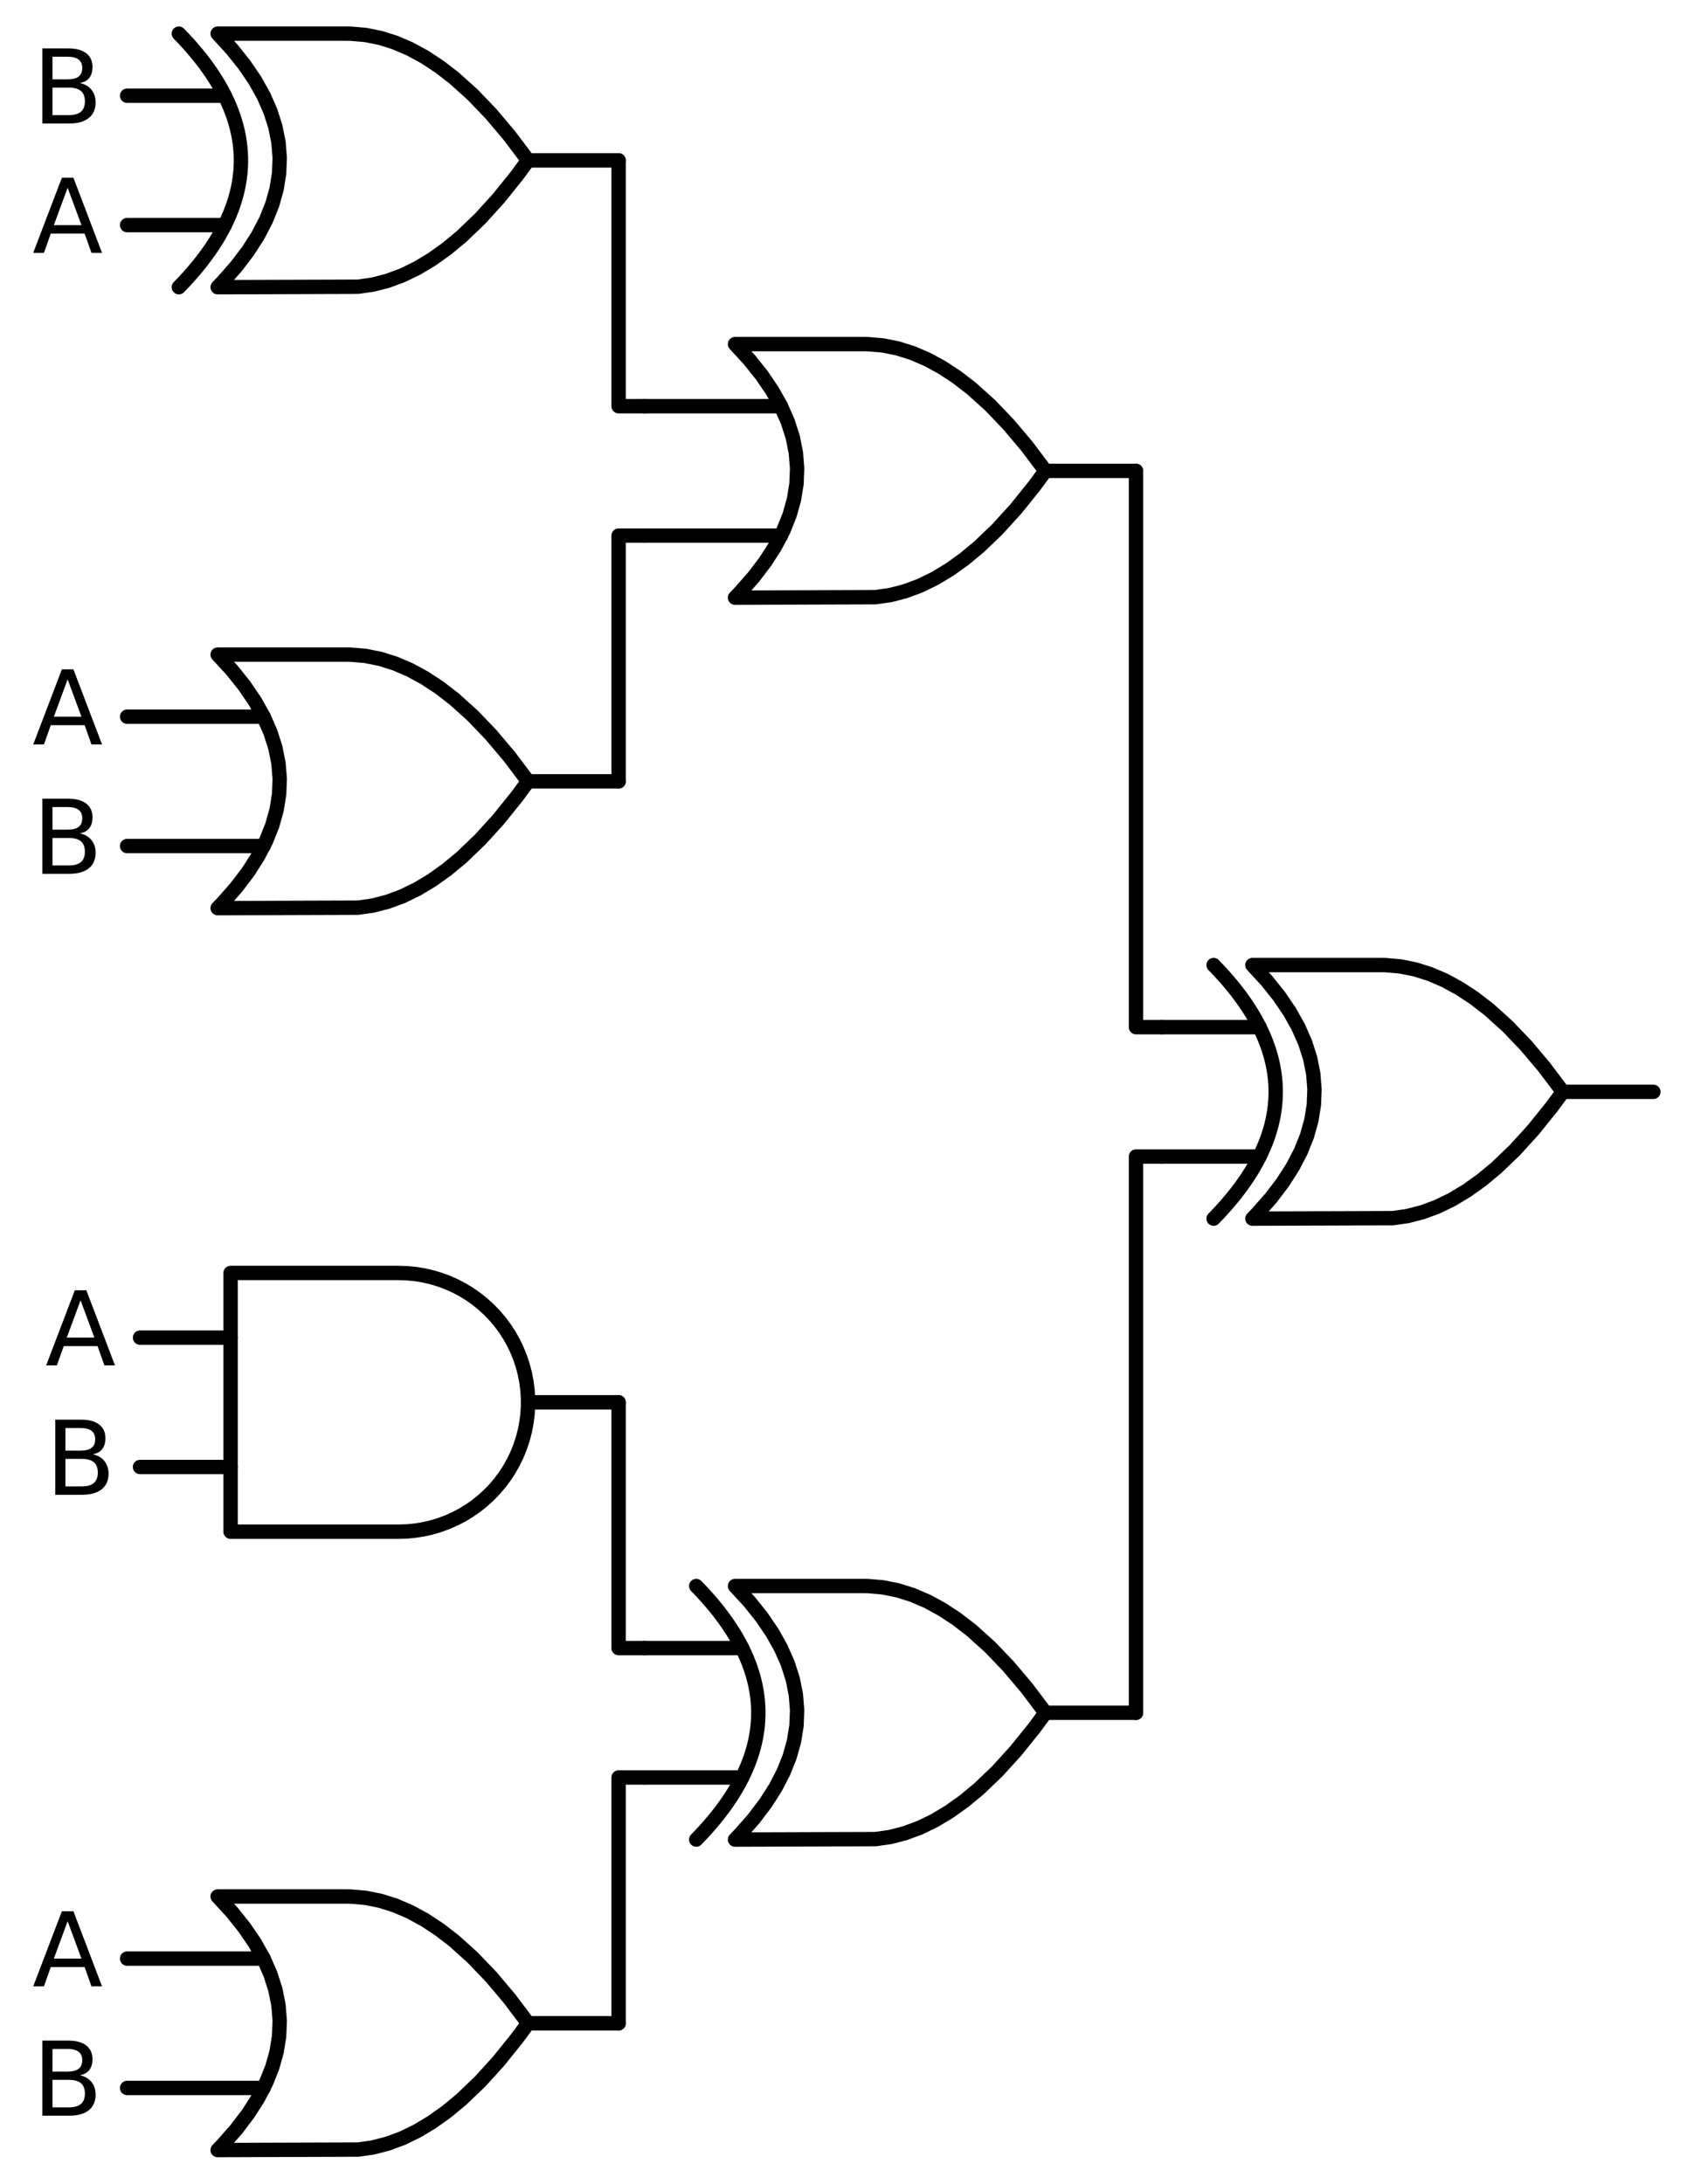 <?xml version="1.0" encoding="utf-8" standalone="no"?>
<!DOCTYPE svg PUBLIC "-//W3C//DTD SVG 1.1//EN"
  "http://www.w3.org/Graphics/SVG/1.1/DTD/svg11.dtd">
<svg xmlns:xlink="http://www.w3.org/1999/xlink" width="234.768pt" height="303.84pt" viewBox="0 0 234.768 303.84" xmlns="http://www.w3.org/2000/svg" version="1.1">
 <defs>
  <style type="text/css">*{stroke-linejoin: round; stroke-linecap: butt}</style>
 </defs>
 <g id="figure_1">
  <g id="patch_1">
   <path d="M 0 303.84 
L 234.768 303.84 
L 234.768 0 
L 0 0 
L 0 303.84 
z
" style="fill: none"/>
  </g>
  <g id="axes_1">
   <g id="line2d_1">
    <path d="M 174.288 169.56 
L 193.831 169.494 
L 195.888 169.2 
L 197.945 168.671 
L 200.002 167.907 
L 202.059 166.908 
L 204.117 165.673 
L 206.174 164.204 
L 208.231 162.5 
L 210.802 160.038 
L 213.374 157.21 
L 215.945 154.014 
L 217.488 151.92 
L 217.488 151.92 
L 214.917 148.504 
L 212.345 145.455 
L 209.774 142.773 
L 207.202 140.459 
L 205.145 138.872 
L 203.088 137.52 
L 201.031 136.403 
L 198.974 135.522 
L 196.917 134.875 
L 194.859 134.464 
L 192.802 134.287 
L 192.288 134.28 
L 174.288 134.28 
L 174.288 134.28 
L 176.275 136.44 
L 178.003 138.6 
L 179.472 140.76 
L 180.682 142.92 
L 181.632 145.08 
L 182.323 147.24 
L 182.755 149.4 
L 182.928 151.56 
L 182.842 153.72 
L 182.496 155.88 
L 181.891 158.04 
L 181.027 160.2 
L 179.904 162.36 
L 178.522 164.52 
L 176.88 166.68 
L 174.979 168.84 
L 174.288 169.56 
L 174.288 169.56 
" clip-path="url(#pa31fd6364e)" style="fill: none; stroke: #000000; stroke-width: 2; stroke-linecap: round"/>
   </g>
   <g id="line2d_2">
    <path d="M 168.888 169.56 
L 169.579 168.84 
L 170.242 168.12 
L 170.875 167.4 
L 171.48 166.68 
L 172.056 165.96 
L 172.603 165.24 
L 173.122 164.52 
L 173.611 163.8 
L 174.072 163.08 
L 174.504 162.36 
L 174.907 161.64 
L 175.282 160.92 
L 175.627 160.2 
L 175.944 159.48 
L 176.232 158.76 
L 176.491 158.04 
L 176.722 157.32 
L 176.923 156.6 
L 177.096 155.88 
L 177.24 155.16 
L 177.355 154.44 
L 177.442 153.72 
L 177.499 153 
L 177.528 152.28 
L 177.528 151.56 
L 177.499 150.84 
L 177.442 150.12 
L 177.355 149.4 
L 177.24 148.68 
L 177.096 147.96 
L 176.923 147.24 
L 176.722 146.52 
L 176.491 145.8 
L 176.232 145.08 
L 175.944 144.36 
L 175.627 143.64 
L 175.282 142.92 
L 174.907 142.2 
L 174.504 141.48 
L 174.072 140.76 
L 173.611 140.04 
L 173.122 139.32 
L 172.603 138.6 
L 172.056 137.88 
L 171.48 137.16 
L 170.875 136.44 
L 170.242 135.72 
L 169.579 135 
L 168.888 134.28 
" clip-path="url(#pa31fd6364e)" style="fill: none; stroke: #000000; stroke-width: 2; stroke-linecap: round"/>
   </g>
   <g id="line2d_3">
    <path d="M 161.688 160.92 
L 175.282 160.92 
" clip-path="url(#pa31fd6364e)" style="fill: none; stroke: #000000; stroke-width: 2; stroke-linecap: round"/>
   </g>
   <g id="line2d_4">
    <path d="M 161.688 142.92 
L 175.282 142.92 
" clip-path="url(#pa31fd6364e)" style="fill: none; stroke: #000000; stroke-width: 2; stroke-linecap: round"/>
   </g>
   <g id="line2d_5">
    <path d="M 217.488 151.92 
L 230.088 151.92 
" clip-path="url(#pa31fd6364e)" style="fill: none; stroke: #000000; stroke-width: 2; stroke-linecap: round"/>
   </g>
   <g id="line2d_6">
    <path d="M 102.288 83.16 
L 121.831 83.094 
L 123.888 82.8 
L 125.945 82.271 
L 128.002 81.507 
L 130.059 80.508 
L 132.117 79.273 
L 134.174 77.804 
L 136.231 76.1 
L 138.802 73.638 
L 141.374 70.81 
L 143.945 67.614 
L 145.488 65.52 
L 145.488 65.52 
L 142.917 62.104 
L 140.345 59.055 
L 137.774 56.373 
L 135.202 54.059 
L 133.145 52.472 
L 131.088 51.12 
L 129.031 50.003 
L 126.974 49.122 
L 124.917 48.475 
L 122.859 48.064 
L 120.802 47.887 
L 120.288 47.88 
L 102.288 47.88 
L 102.288 47.88 
L 104.275 50.04 
L 106.003 52.2 
L 107.472 54.36 
L 108.682 56.52 
L 109.632 58.68 
L 110.323 60.84 
L 110.755 63 
L 110.928 65.16 
L 110.842 67.32 
L 110.496 69.48 
L 109.891 71.64 
L 109.027 73.8 
L 107.904 75.96 
L 106.522 78.12 
L 104.88 80.28 
L 102.979 82.44 
L 102.288 83.16 
L 102.288 83.16 
" clip-path="url(#pa31fd6364e)" style="fill: none; stroke: #000000; stroke-width: 2; stroke-linecap: round"/>
   </g>
   <g id="line2d_7">
    <path d="M 89.688 74.52 
L 108.682 74.52 
" clip-path="url(#pa31fd6364e)" style="fill: none; stroke: #000000; stroke-width: 2; stroke-linecap: round"/>
   </g>
   <g id="line2d_8">
    <path d="M 89.688 56.52 
L 108.682 56.52 
" clip-path="url(#pa31fd6364e)" style="fill: none; stroke: #000000; stroke-width: 2; stroke-linecap: round"/>
   </g>
   <g id="line2d_9">
    <path d="M 145.488 65.52 
L 158.088 65.52 
" clip-path="url(#pa31fd6364e)" style="fill: none; stroke: #000000; stroke-width: 2; stroke-linecap: round"/>
   </g>
   <g id="line2d_10">
    <path d="M 30.288 39.96 
L 49.831 39.894 
L 51.888 39.6 
L 53.945 39.071 
L 56.002 38.307 
L 58.059 37.308 
L 60.117 36.073 
L 62.174 34.604 
L 64.231 32.9 
L 66.802 30.438 
L 69.374 27.61 
L 71.945 24.414 
L 73.488 22.32 
L 73.488 22.32 
L 70.917 18.904 
L 68.345 15.855 
L 65.774 13.173 
L 63.202 10.859 
L 61.145 9.272 
L 59.088 7.92 
L 57.031 6.803 
L 54.974 5.922 
L 52.917 5.275 
L 50.859 4.864 
L 48.802 4.687 
L 48.288 4.68 
L 30.288 4.68 
L 30.288 4.68 
L 32.275 6.84 
L 34.003 9 
L 35.472 11.16 
L 36.682 13.32 
L 37.632 15.48 
L 38.323 17.64 
L 38.755 19.8 
L 38.928 21.96 
L 38.842 24.12 
L 38.496 26.28 
L 37.891 28.44 
L 37.027 30.6 
L 35.904 32.76 
L 34.522 34.92 
L 32.88 37.08 
L 30.979 39.24 
L 30.288 39.96 
L 30.288 39.96 
" clip-path="url(#pa31fd6364e)" style="fill: none; stroke: #000000; stroke-width: 2; stroke-linecap: round"/>
   </g>
   <g id="line2d_11">
    <path d="M 24.888 39.96 
L 25.579 39.24 
L 26.242 38.52 
L 26.875 37.8 
L 27.48 37.08 
L 28.056 36.36 
L 28.603 35.64 
L 29.122 34.92 
L 29.611 34.2 
L 30.072 33.48 
L 30.504 32.76 
L 30.907 32.04 
L 31.282 31.32 
L 31.627 30.6 
L 31.944 29.88 
L 32.232 29.16 
L 32.491 28.44 
L 32.722 27.72 
L 32.923 27 
L 33.096 26.28 
L 33.24 25.56 
L 33.355 24.84 
L 33.442 24.12 
L 33.499 23.4 
L 33.528 22.68 
L 33.528 21.96 
L 33.499 21.24 
L 33.442 20.52 
L 33.355 19.8 
L 33.24 19.08 
L 33.096 18.36 
L 32.923 17.64 
L 32.722 16.92 
L 32.491 16.2 
L 32.232 15.48 
L 31.944 14.76 
L 31.627 14.04 
L 31.282 13.32 
L 30.907 12.6 
L 30.504 11.88 
L 30.072 11.16 
L 29.611 10.44 
L 29.122 9.72 
L 28.603 9 
L 28.056 8.28 
L 27.48 7.56 
L 26.875 6.84 
L 26.242 6.12 
L 25.579 5.4 
L 24.888 4.68 
" clip-path="url(#pa31fd6364e)" style="fill: none; stroke: #000000; stroke-width: 2; stroke-linecap: round"/>
   </g>
   <g id="line2d_12">
    <path d="M 17.688 31.32 
L 31.282 31.32 
" clip-path="url(#pa31fd6364e)" style="fill: none; stroke: #000000; stroke-width: 2; stroke-linecap: round"/>
   </g>
   <g id="line2d_13">
    <path d="M 17.688 13.32 
L 31.282 13.32 
" clip-path="url(#pa31fd6364e)" style="fill: none; stroke: #000000; stroke-width: 2; stroke-linecap: round"/>
   </g>
   <g id="line2d_14">
    <path d="M 73.488 22.32 
L 86.088 22.32 
" clip-path="url(#pa31fd6364e)" style="fill: none; stroke: #000000; stroke-width: 2; stroke-linecap: round"/>
   </g>
   <g id="line2d_15">
    <path d="M 89.688 56.52 
L 86.088 56.52 
L 86.088 22.32 
" clip-path="url(#pa31fd6364e)" style="fill: none; stroke: #000000; stroke-width: 2; stroke-linecap: round"/>
   </g>
   <g id="line2d_16">
    <path d="M 30.288 126.36 
L 49.831 126.294 
L 51.888 126 
L 53.945 125.471 
L 56.002 124.707 
L 58.059 123.708 
L 60.117 122.473 
L 62.174 121.004 
L 64.231 119.3 
L 66.802 116.838 
L 69.374 114.01 
L 71.945 110.814 
L 73.488 108.72 
L 73.488 108.72 
L 70.917 105.304 
L 68.345 102.255 
L 65.774 99.573 
L 63.202 97.259 
L 61.145 95.672 
L 59.088 94.32 
L 57.031 93.203 
L 54.974 92.322 
L 52.917 91.675 
L 50.859 91.264 
L 48.802 91.087 
L 48.288 91.08 
L 30.288 91.08 
L 30.288 91.08 
L 32.275 93.24 
L 34.003 95.4 
L 35.472 97.56 
L 36.682 99.72 
L 37.632 101.88 
L 38.323 104.04 
L 38.755 106.2 
L 38.928 108.36 
L 38.842 110.52 
L 38.496 112.68 
L 37.891 114.84 
L 37.027 117 
L 35.904 119.16 
L 34.522 121.32 
L 32.88 123.48 
L 30.979 125.64 
L 30.288 126.36 
L 30.288 126.36 
" clip-path="url(#pa31fd6364e)" style="fill: none; stroke: #000000; stroke-width: 2; stroke-linecap: round"/>
   </g>
   <g id="line2d_17">
    <path d="M 17.688 117.72 
L 36.682 117.72 
" clip-path="url(#pa31fd6364e)" style="fill: none; stroke: #000000; stroke-width: 2; stroke-linecap: round"/>
   </g>
   <g id="line2d_18">
    <path d="M 17.688 99.72 
L 36.682 99.72 
" clip-path="url(#pa31fd6364e)" style="fill: none; stroke: #000000; stroke-width: 2; stroke-linecap: round"/>
   </g>
   <g id="line2d_19">
    <path d="M 73.488 108.72 
L 86.088 108.72 
" clip-path="url(#pa31fd6364e)" style="fill: none; stroke: #000000; stroke-width: 2; stroke-linecap: round"/>
   </g>
   <g id="line2d_20">
    <path d="M 89.688 74.52 
L 86.088 74.52 
L 86.088 108.72 
" clip-path="url(#pa31fd6364e)" style="fill: none; stroke: #000000; stroke-width: 2; stroke-linecap: round"/>
   </g>
   <g id="line2d_21">
    <path d="M 161.688 142.92 
L 158.088 142.92 
L 158.088 65.52 
" clip-path="url(#pa31fd6364e)" style="fill: none; stroke: #000000; stroke-width: 2; stroke-linecap: round"/>
   </g>
   <g id="line2d_22">
    <path d="M 102.288 255.96 
L 121.831 255.894 
L 123.888 255.6 
L 125.945 255.071 
L 128.002 254.307 
L 130.059 253.308 
L 132.117 252.073 
L 134.174 250.604 
L 136.231 248.9 
L 138.802 246.438 
L 141.374 243.61 
L 143.945 240.414 
L 145.488 238.32 
L 145.488 238.32 
L 142.917 234.904 
L 140.345 231.855 
L 137.774 229.173 
L 135.202 226.859 
L 133.145 225.272 
L 131.088 223.92 
L 129.031 222.803 
L 126.974 221.922 
L 124.917 221.275 
L 122.859 220.864 
L 120.802 220.687 
L 120.288 220.68 
L 102.288 220.68 
L 102.288 220.68 
L 104.275 222.84 
L 106.003 225 
L 107.472 227.16 
L 108.682 229.32 
L 109.632 231.48 
L 110.323 233.64 
L 110.755 235.8 
L 110.928 237.96 
L 110.842 240.12 
L 110.496 242.28 
L 109.891 244.44 
L 109.027 246.6 
L 107.904 248.76 
L 106.522 250.92 
L 104.88 253.08 
L 102.979 255.24 
L 102.288 255.96 
L 102.288 255.96 
" clip-path="url(#pa31fd6364e)" style="fill: none; stroke: #000000; stroke-width: 2; stroke-linecap: round"/>
   </g>
   <g id="line2d_23">
    <path d="M 96.888 255.96 
L 97.579 255.24 
L 98.242 254.52 
L 98.875 253.8 
L 99.48 253.08 
L 100.056 252.36 
L 100.603 251.64 
L 101.122 250.92 
L 101.611 250.2 
L 102.072 249.48 
L 102.504 248.76 
L 102.907 248.04 
L 103.282 247.32 
L 103.627 246.6 
L 103.944 245.88 
L 104.232 245.16 
L 104.491 244.44 
L 104.722 243.72 
L 104.923 243 
L 105.096 242.28 
L 105.24 241.56 
L 105.355 240.84 
L 105.442 240.12 
L 105.499 239.4 
L 105.528 238.68 
L 105.528 237.96 
L 105.499 237.24 
L 105.442 236.52 
L 105.355 235.8 
L 105.24 235.08 
L 105.096 234.36 
L 104.923 233.64 
L 104.722 232.92 
L 104.491 232.2 
L 104.232 231.48 
L 103.944 230.76 
L 103.627 230.04 
L 103.282 229.32 
L 102.907 228.6 
L 102.504 227.88 
L 102.072 227.16 
L 101.611 226.44 
L 101.122 225.72 
L 100.603 225 
L 100.056 224.28 
L 99.48 223.56 
L 98.875 222.84 
L 98.242 222.12 
L 97.579 221.4 
L 96.888 220.68 
" clip-path="url(#pa31fd6364e)" style="fill: none; stroke: #000000; stroke-width: 2; stroke-linecap: round"/>
   </g>
   <g id="line2d_24">
    <path d="M 89.688 247.32 
L 103.282 247.32 
" clip-path="url(#pa31fd6364e)" style="fill: none; stroke: #000000; stroke-width: 2; stroke-linecap: round"/>
   </g>
   <g id="line2d_25">
    <path d="M 89.688 229.32 
L 103.282 229.32 
" clip-path="url(#pa31fd6364e)" style="fill: none; stroke: #000000; stroke-width: 2; stroke-linecap: round"/>
   </g>
   <g id="line2d_26">
    <path d="M 145.488 238.32 
L 158.088 238.32 
" clip-path="url(#pa31fd6364e)" style="fill: none; stroke: #000000; stroke-width: 2; stroke-linecap: round"/>
   </g>
   <g id="line2d_27">
    <path d="M 55.488 213.12 
L 56.641 213.083 
L 57.79 212.972 
L 58.929 212.788 
L 60.054 212.531 
L 61.16 212.203 
L 62.243 211.805 
L 63.298 211.337 
L 64.321 210.804 
L 65.308 210.206 
L 66.254 209.545 
L 67.156 208.826 
L 68.01 208.05 
L 68.813 207.221 
L 69.561 206.343 
L 70.251 205.418 
L 70.881 204.451 
L 71.447 203.446 
L 71.947 202.406 
L 72.38 201.337 
L 72.744 200.241 
L 73.037 199.125 
L 73.257 197.993 
L 73.405 196.848 
L 73.479 195.697 
L 73.479 194.543 
L 73.405 193.392 
L 73.257 192.247 
L 73.037 191.115 
L 72.744 189.999 
L 72.38 188.903 
L 71.947 187.834 
L 71.447 186.794 
L 70.881 185.789 
L 70.251 184.822 
L 69.561 183.897 
L 68.813 183.019 
L 68.01 182.19 
L 67.156 181.414 
L 66.254 180.695 
L 65.308 180.034 
L 64.321 179.436 
L 63.298 178.903 
L 62.243 178.435 
L 61.16 178.037 
L 60.054 177.709 
L 58.929 177.452 
L 57.79 177.268 
L 56.641 177.157 
L 55.488 177.12 
L 55.488 177.12 
L 32.088 177.12 
L 32.088 195.12 
L 32.088 213.12 
L 55.488 213.12 
" clip-path="url(#pa31fd6364e)" style="fill: none; stroke: #000000; stroke-width: 2; stroke-linecap: round"/>
   </g>
   <g id="line2d_28">
    <path d="M 19.488 204.12 
L 32.088 204.12 
" clip-path="url(#pa31fd6364e)" style="fill: none; stroke: #000000; stroke-width: 2; stroke-linecap: round"/>
   </g>
   <g id="line2d_29">
    <path d="M 19.488 186.12 
L 32.088 186.12 
" clip-path="url(#pa31fd6364e)" style="fill: none; stroke: #000000; stroke-width: 2; stroke-linecap: round"/>
   </g>
   <g id="line2d_30">
    <path d="M 73.488 195.12 
L 86.088 195.12 
" clip-path="url(#pa31fd6364e)" style="fill: none; stroke: #000000; stroke-width: 2; stroke-linecap: round"/>
   </g>
   <g id="line2d_31">
    <path d="M 89.688 229.32 
L 86.088 229.32 
L 86.088 195.12 
" clip-path="url(#pa31fd6364e)" style="fill: none; stroke: #000000; stroke-width: 2; stroke-linecap: round"/>
   </g>
   <g id="line2d_32">
    <path d="M 30.288 299.16 
L 49.831 299.094 
L 51.888 298.8 
L 53.945 298.271 
L 56.002 297.507 
L 58.059 296.508 
L 60.117 295.273 
L 62.174 293.804 
L 64.231 292.1 
L 66.802 289.638 
L 69.374 286.81 
L 71.945 283.614 
L 73.488 281.52 
L 73.488 281.52 
L 70.917 278.104 
L 68.345 275.055 
L 65.774 272.373 
L 63.202 270.059 
L 61.145 268.472 
L 59.088 267.12 
L 57.031 266.003 
L 54.974 265.122 
L 52.917 264.475 
L 50.859 264.064 
L 48.802 263.887 
L 48.288 263.88 
L 30.288 263.88 
L 30.288 263.88 
L 32.275 266.04 
L 34.003 268.2 
L 35.472 270.36 
L 36.682 272.52 
L 37.632 274.68 
L 38.323 276.84 
L 38.755 279 
L 38.928 281.16 
L 38.842 283.32 
L 38.496 285.48 
L 37.891 287.64 
L 37.027 289.8 
L 35.904 291.96 
L 34.522 294.12 
L 32.88 296.28 
L 30.979 298.44 
L 30.288 299.16 
L 30.288 299.16 
" clip-path="url(#pa31fd6364e)" style="fill: none; stroke: #000000; stroke-width: 2; stroke-linecap: round"/>
   </g>
   <g id="line2d_33">
    <path d="M 17.688 290.52 
L 36.682 290.52 
" clip-path="url(#pa31fd6364e)" style="fill: none; stroke: #000000; stroke-width: 2; stroke-linecap: round"/>
   </g>
   <g id="line2d_34">
    <path d="M 17.688 272.52 
L 36.682 272.52 
" clip-path="url(#pa31fd6364e)" style="fill: none; stroke: #000000; stroke-width: 2; stroke-linecap: round"/>
   </g>
   <g id="line2d_35">
    <path d="M 73.488 281.52 
L 86.088 281.52 
" clip-path="url(#pa31fd6364e)" style="fill: none; stroke: #000000; stroke-width: 2; stroke-linecap: round"/>
   </g>
   <g id="line2d_36">
    <path d="M 89.688 247.32 
L 86.088 247.32 
L 86.088 281.52 
" clip-path="url(#pa31fd6364e)" style="fill: none; stroke: #000000; stroke-width: 2; stroke-linecap: round"/>
   </g>
   <g id="line2d_37">
    <path d="M 161.688 160.92 
L 158.088 160.92 
L 158.088 238.32 
" clip-path="url(#pa31fd6364e)" style="fill: none; stroke: #000000; stroke-width: 2; stroke-linecap: round"/>
   </g>
   <g id="text_1">
    <!-- B -->
    <g transform="translate(4.483 17.183) scale(0.14 -0.14)">
     <defs>
      <path id="DejaVuSans-42" d="M 1259 2228 
L 1259 519 
L 2272 519 
Q 2781 519 3026 730 
Q 3272 941 3272 1375 
Q 3272 1813 3026 2020 
Q 2781 2228 2272 2228 
L 1259 2228 
z
M 1259 4147 
L 1259 2741 
L 2194 2741 
Q 2656 2741 2882 2914 
Q 3109 3088 3109 3444 
Q 3109 3797 2882 3972 
Q 2656 4147 2194 4147 
L 1259 4147 
z
M 628 4666 
L 2241 4666 
Q 2963 4666 3353 4366 
Q 3744 4066 3744 3513 
Q 3744 3084 3544 2831 
Q 3344 2578 2956 2516 
Q 3422 2416 3680 2098 
Q 3938 1781 3938 1306 
Q 3938 681 3513 340 
Q 3088 0 2303 0 
L 628 0 
L 628 4666 
z
" transform="scale(0.016)"/>
     </defs>
     <use xlink:href="#DejaVuSans-42"/>
    </g>
   </g>
   <g id="text_2">
    <!-- A -->
    <g transform="translate(4.511 35.183) scale(0.14 -0.14)">
     <defs>
      <path id="DejaVuSans-41" d="M 2188 4044 
L 1331 1722 
L 3047 1722 
L 2188 4044 
z
M 1831 4666 
L 2547 4666 
L 4325 0 
L 3669 0 
L 3244 1197 
L 1141 1197 
L 716 0 
L 50 0 
L 1831 4666 
z
" transform="scale(0.016)"/>
     </defs>
     <use xlink:href="#DejaVuSans-41"/>
    </g>
   </g>
   <g id="text_3">
    <!-- A -->
    <g transform="translate(4.511 103.583) scale(0.14 -0.14)">
     <use xlink:href="#DejaVuSans-41"/>
    </g>
   </g>
   <g id="text_4">
    <!-- B -->
    <g transform="translate(4.483 121.583) scale(0.14 -0.14)">
     <use xlink:href="#DejaVuSans-42"/>
    </g>
   </g>
   <g id="text_5">
    <!-- A -->
    <g transform="translate(6.311 189.983) scale(0.14 -0.14)">
     <use xlink:href="#DejaVuSans-41"/>
    </g>
   </g>
   <g id="text_6">
    <!-- B -->
    <g transform="translate(6.283 207.983) scale(0.14 -0.14)">
     <use xlink:href="#DejaVuSans-42"/>
    </g>
   </g>
   <g id="text_7">
    <!-- A -->
    <g transform="translate(4.511 276.383) scale(0.14 -0.14)">
     <use xlink:href="#DejaVuSans-41"/>
    </g>
   </g>
   <g id="text_8">
    <!-- B -->
    <g transform="translate(4.483 294.383) scale(0.14 -0.14)">
     <use xlink:href="#DejaVuSans-42"/>
    </g>
   </g>
  </g>
 </g>
 <defs>
  <clipPath id="pa31fd6364e">
   <rect x="0" y="0" width="234.768" height="303.84"/>
  </clipPath>
 </defs>
</svg>
